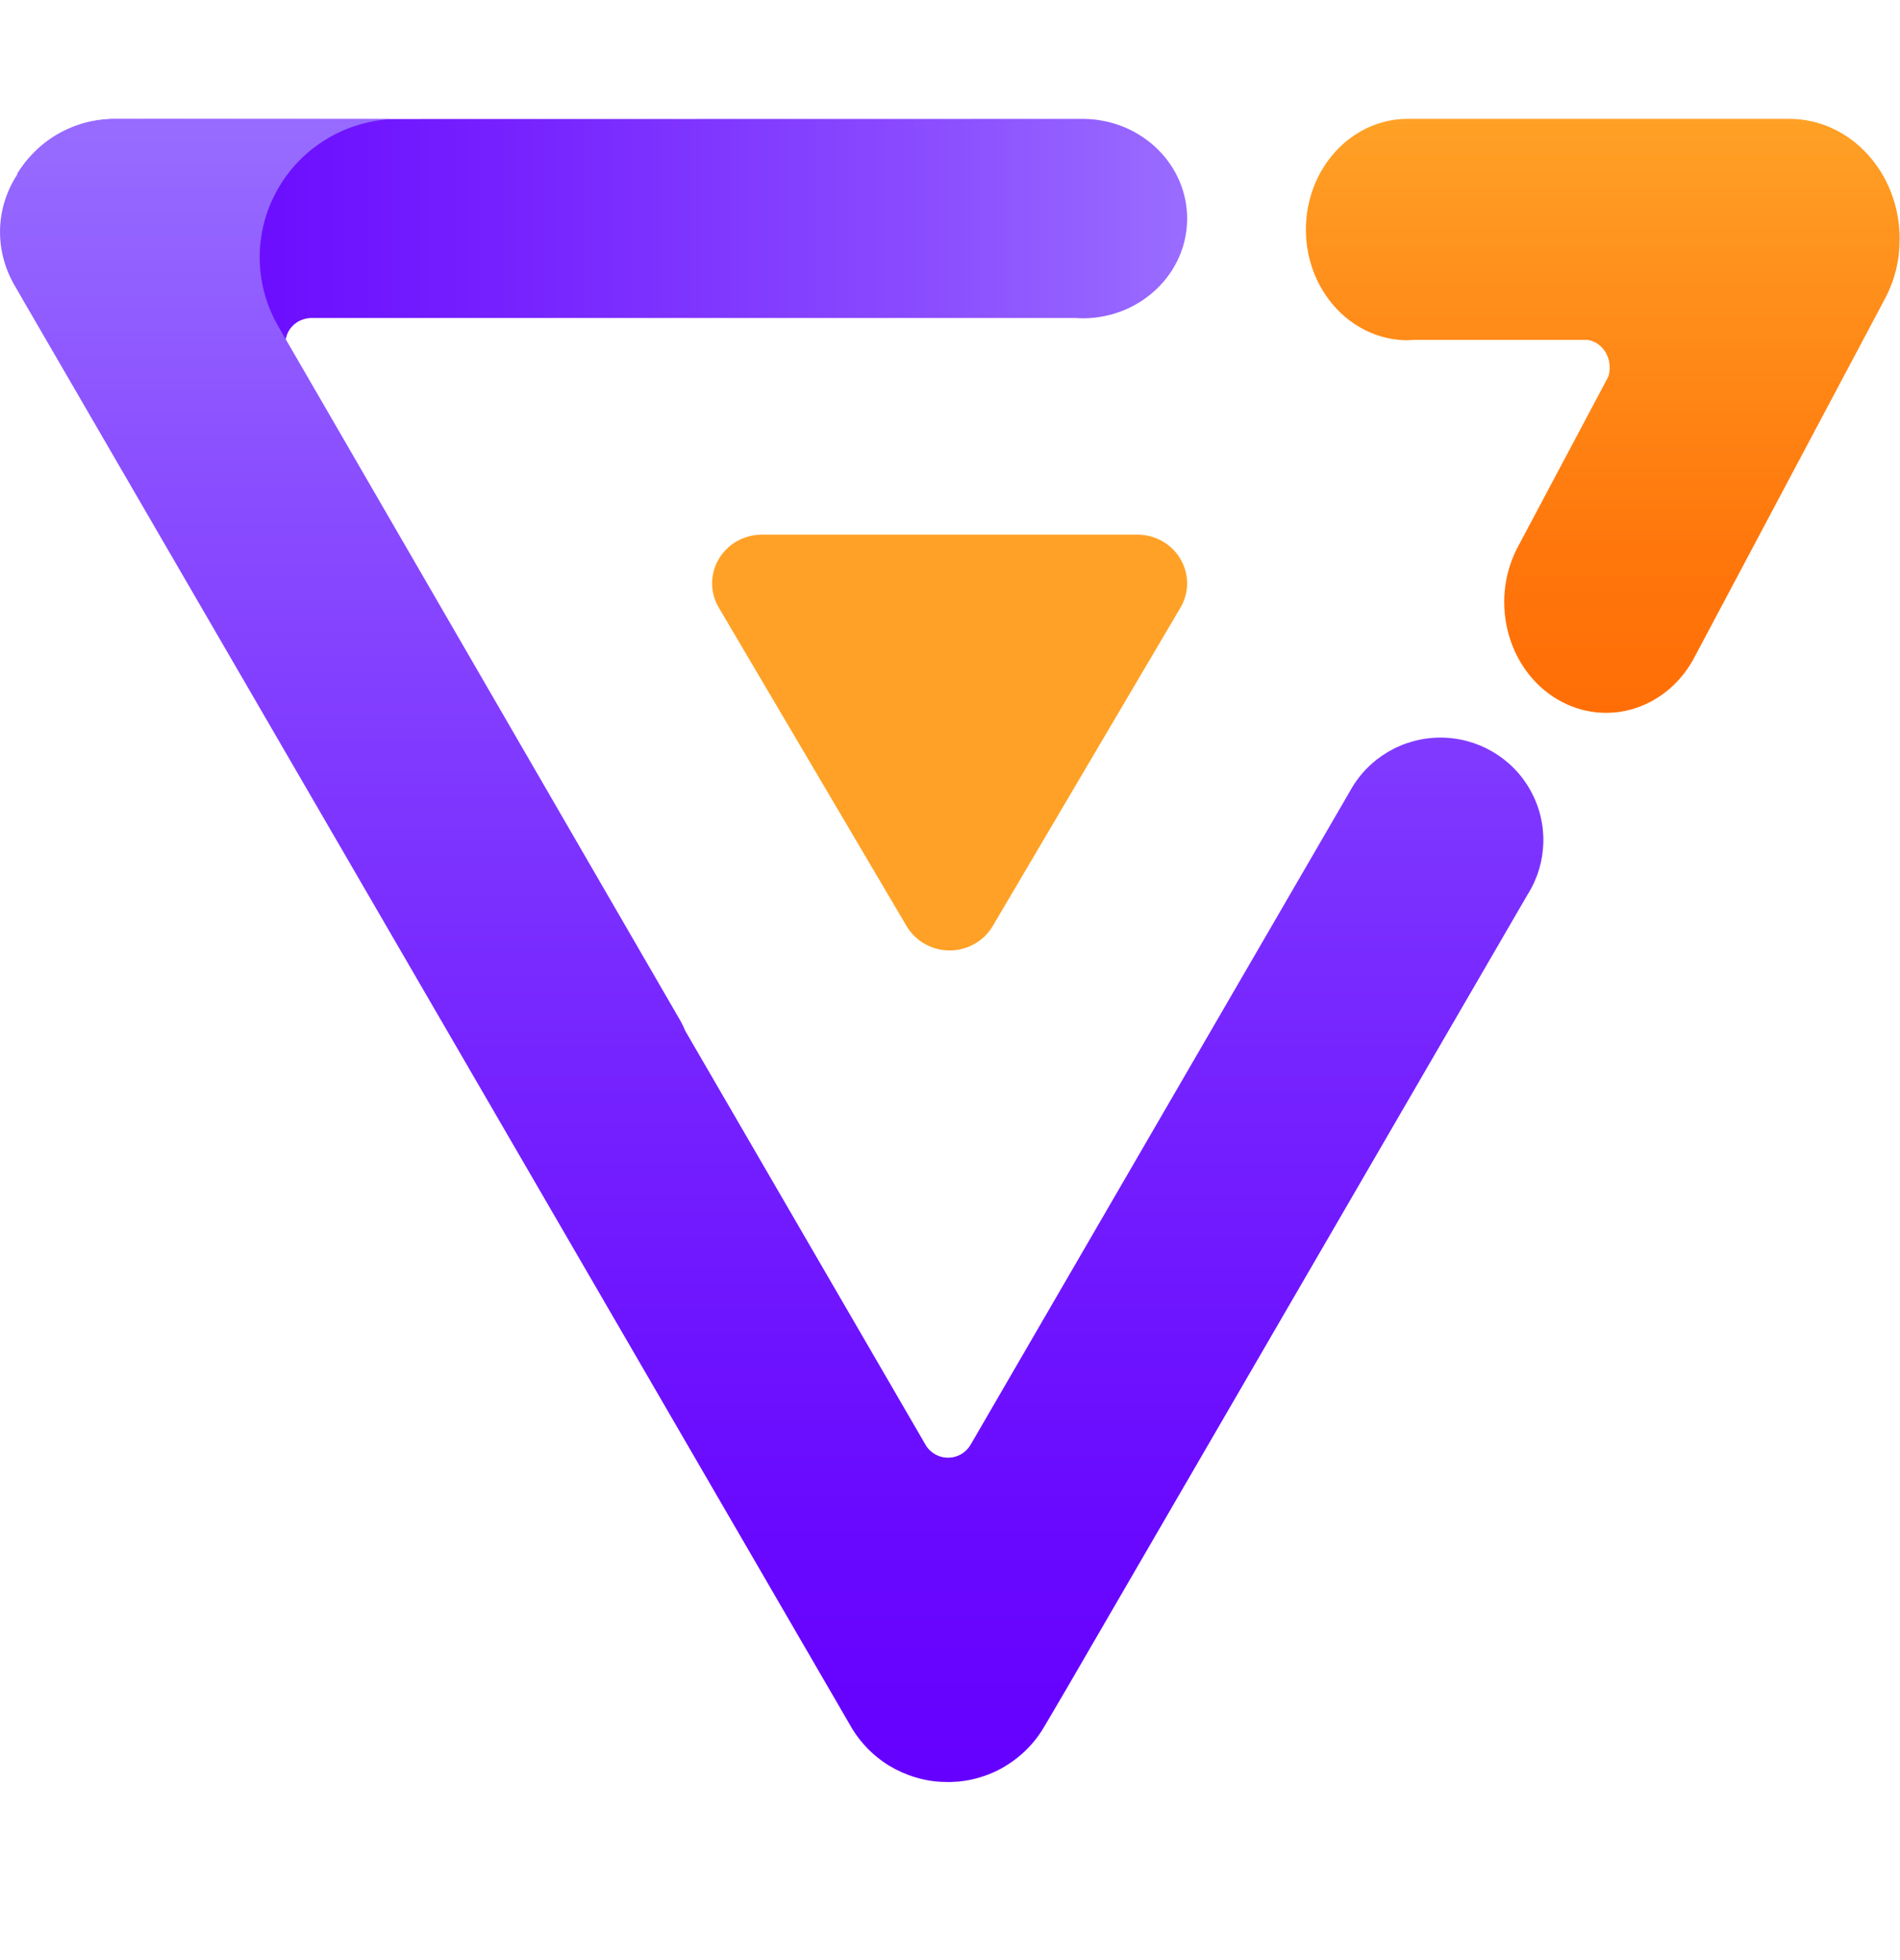 <svg width="32" height="33" viewBox="0 0 32 33" fill="none" xmlns="http://www.w3.org/2000/svg">
<g clip-path="url(#clip0_1240_2911)">
<path d="M1.955 2.005C1.927 2.005 1.898 2.005 1.867 2.007C1.82 2.009 1.797 2.01 1.774 2.012C1.726 2.017 1.698 2.02 1.67 2.024C1.628 2.031 1.606 2.034 1.585 2.038C1.533 2.049 1.506 2.054 1.479 2.061C1.447 2.069 1.423 2.076 1.399 2.082C1.354 2.096 1.335 2.103 1.316 2.109C1.269 2.125 1.245 2.134 1.22 2.144C1.178 2.161 1.161 2.169 1.145 2.176L1.116 2.189C1.097 2.198 1.078 2.207 1.059 2.216L1.028 2.232C1.012 2.241 0.996 2.249 0.981 2.258L0.95 2.276L0.911 2.3L0.882 2.318C0.863 2.331 0.844 2.344 0.825 2.357L0.792 2.382L0.761 2.405L0.728 2.43L0.7 2.454C0.681 2.469 0.662 2.485 0.645 2.501L0.622 2.523C0.61 2.533 0.599 2.544 0.588 2.554L0.568 2.575C0.545 2.598 0.522 2.622 0.5 2.647C0.483 2.667 0.472 2.679 0.461 2.692L0.446 2.711C0.435 2.724 0.424 2.738 0.414 2.75C0.387 2.787 0.367 2.815 0.348 2.842L0.337 2.858C0.327 2.873 0.318 2.887 0.308 2.902L0.298 2.919L0.29 2.932L4.074 5.147L4.875 6.001C4.792 5.875 4.785 5.715 4.857 5.582C4.929 5.449 5.069 5.362 5.226 5.354H18.12C18.165 5.357 18.211 5.359 18.257 5.359C19.218 5.346 19.991 4.601 19.994 3.686C19.997 2.77 19.229 2.021 18.268 2.002L1.955 2.005Z" fill="url(#paint0_linear_1240_2911)"/>
<path d="M22.738 13.317L16.345 24.327C16.269 24.456 16.131 24.538 15.981 24.542C15.831 24.547 15.689 24.475 15.604 24.352L11.542 17.357C11.509 17.277 11.47 17.2 11.425 17.126L4.667 5.46C4.278 4.761 4.276 3.913 4.662 3.213C5.048 2.512 5.768 2.057 6.569 2.007L1.981 2.002C1.694 1.994 1.409 2.05 1.147 2.168C1.105 2.187 1.071 2.204 1.038 2.221C0.949 2.27 0.928 2.283 0.908 2.296L0.808 2.363C0.757 2.401 0.742 2.414 0.726 2.426C0.687 2.459 0.673 2.472 0.659 2.484C0.623 2.516 0.605 2.534 0.588 2.552C0.553 2.587 0.537 2.603 0.522 2.62C0.496 2.65 0.478 2.67 0.461 2.691C0.43 2.729 0.415 2.75 0.399 2.771C0.38 2.797 0.364 2.821 0.348 2.844C0.321 2.886 0.306 2.91 0.292 2.935C-0.096 3.531 -0.088 4.254 0.263 4.835L0.429 5.123L14.303 29.019C14.439 29.27 14.631 29.487 14.864 29.654C14.902 29.681 14.934 29.701 14.965 29.721C15.053 29.772 15.075 29.783 15.096 29.794L15.204 29.845C15.263 29.87 15.282 29.877 15.301 29.884C15.349 29.901 15.367 29.907 15.385 29.913C15.431 29.928 15.455 29.934 15.479 29.941C15.527 29.953 15.55 29.958 15.572 29.963C15.611 29.971 15.637 29.975 15.664 29.98C15.712 29.987 15.738 29.99 15.764 29.993C15.798 29.996 15.826 29.997 15.854 29.999C15.904 29.999 15.932 30.002 15.96 30.002C15.999 30.002 16.023 30.002 16.046 30C16.097 29.998 16.122 29.996 16.149 29.994C16.182 29.991 16.21 29.987 16.236 29.983C16.283 29.976 16.307 29.972 16.331 29.967C16.368 29.96 16.393 29.953 16.419 29.947C16.465 29.935 16.485 29.93 16.506 29.923C16.547 29.91 16.571 29.902 16.595 29.894C16.64 29.877 16.657 29.871 16.674 29.864C16.72 29.844 16.741 29.835 16.763 29.825L16.834 29.79C16.891 29.759 16.906 29.75 16.921 29.741C17.008 29.686 17.03 29.671 17.052 29.655C17.073 29.64 17.098 29.622 17.128 29.599C17.17 29.565 17.211 29.53 17.251 29.493C17.302 29.444 17.342 29.403 17.379 29.36C17.422 29.311 17.459 29.264 17.494 29.215C17.529 29.166 17.562 29.115 17.592 29.062L17.968 28.423L18.049 28.283L25.73 15.057C26.064 14.526 26.082 13.855 25.776 13.307C25.471 12.758 24.89 12.418 24.259 12.418C23.625 12.419 23.042 12.763 22.738 13.317Z" fill="url(#paint1_linear_1240_2911)"/>
<path d="M30.137 2.001H23.678C22.743 2.02 21.994 2.849 21.994 3.865C21.994 4.881 22.743 5.71 23.678 5.728C23.724 5.728 23.768 5.726 23.812 5.722H26.737C26.951 5.754 27.111 5.953 27.111 6.188C27.111 6.241 27.103 6.294 27.086 6.344L25.544 9.245C25.09 10.149 25.397 11.281 26.229 11.774C27.061 12.266 28.103 11.934 28.557 11.03L31.747 5.029C31.776 4.975 31.803 4.918 31.827 4.86L31.83 4.853C31.845 4.817 31.859 4.78 31.873 4.743L31.875 4.737C31.881 4.72 31.887 4.703 31.892 4.686L31.901 4.659C31.908 4.635 31.915 4.611 31.921 4.586C31.925 4.572 31.929 4.558 31.933 4.544C31.936 4.53 31.939 4.517 31.942 4.503C31.945 4.49 31.95 4.469 31.953 4.451C31.956 4.439 31.958 4.426 31.96 4.414C31.965 4.39 31.969 4.366 31.972 4.342C31.974 4.332 31.975 4.322 31.976 4.312C31.98 4.287 31.983 4.261 31.985 4.235C31.985 4.231 31.985 4.228 31.985 4.224C31.988 4.194 31.99 4.164 31.991 4.135C31.991 4.128 31.991 4.12 31.991 4.112C31.991 4.082 31.994 4.051 31.994 4.021C31.994 2.907 31.163 2.002 30.137 2.001Z" fill="url(#paint2_linear_1240_2911)"/>
<path d="M19.881 9.411C19.732 9.158 19.456 9.001 19.156 9.001H12.831C12.532 9.001 12.255 9.158 12.106 9.411C11.956 9.665 11.956 9.977 12.106 10.23L15.269 15.592C15.418 15.845 15.695 16.002 15.994 16.002C16.293 16.002 16.569 15.845 16.719 15.592L19.881 10.231C20.031 9.977 20.031 9.665 19.881 9.412V9.411Z" fill="url(#paint3_linear_1240_2911)"/>
</g>
<defs>
<linearGradient id="paint0_linear_1240_2911" x1="0.291" y1="4.001" x2="20.02" y2="4.001" gradientUnits="userSpaceOnUse">
<stop stop-color="#6500FF"/>
<stop offset="0.16" stop-color="#6A09FF"/>
<stop offset="0.43" stop-color="#7623FF"/>
<stop offset="0.77" stop-color="#8A4CFF"/>
<stop offset="0.99" stop-color="#996BFF"/>
</linearGradient>
<linearGradient id="paint1_linear_1240_2911" x1="12.998" y1="30.005" x2="12.998" y2="2.001" gradientUnits="userSpaceOnUse">
<stop stop-color="#6500FF"/>
<stop offset="0.16" stop-color="#6909FF"/>
<stop offset="0.43" stop-color="#7523FF"/>
<stop offset="0.77" stop-color="#894CFF"/>
<stop offset="0.99" stop-color="#976BFF"/>
</linearGradient>
<linearGradient id="paint2_linear_1240_2911" x1="26.979" y1="12.027" x2="26.979" y2="2.001" gradientUnits="userSpaceOnUse">
<stop stop-color="#FF6E06"/>
<stop offset="0.28" stop-color="#FF770C"/>
<stop offset="0.75" stop-color="#FF911C"/>
<stop offset="1" stop-color="#FFA126"/>
</linearGradient>
<linearGradient id="paint3_linear_1240_2911" x1="4600.07" y1="4199.2" x2="4600.07" y2="2460.61" gradientUnits="userSpaceOnUse">
<stop stop-color="#FF6E06"/>
<stop offset="0.28" stop-color="#FF770C"/>
<stop offset="0.75" stop-color="#FF911C"/>
<stop offset="1" stop-color="#FFA126"/>
</linearGradient>
<clipPath id="clip0_1240_2911">
<rect width="32" height="32" fill="white" transform="translate(0 0.001)"/>
</clipPath>
</defs>
</svg>